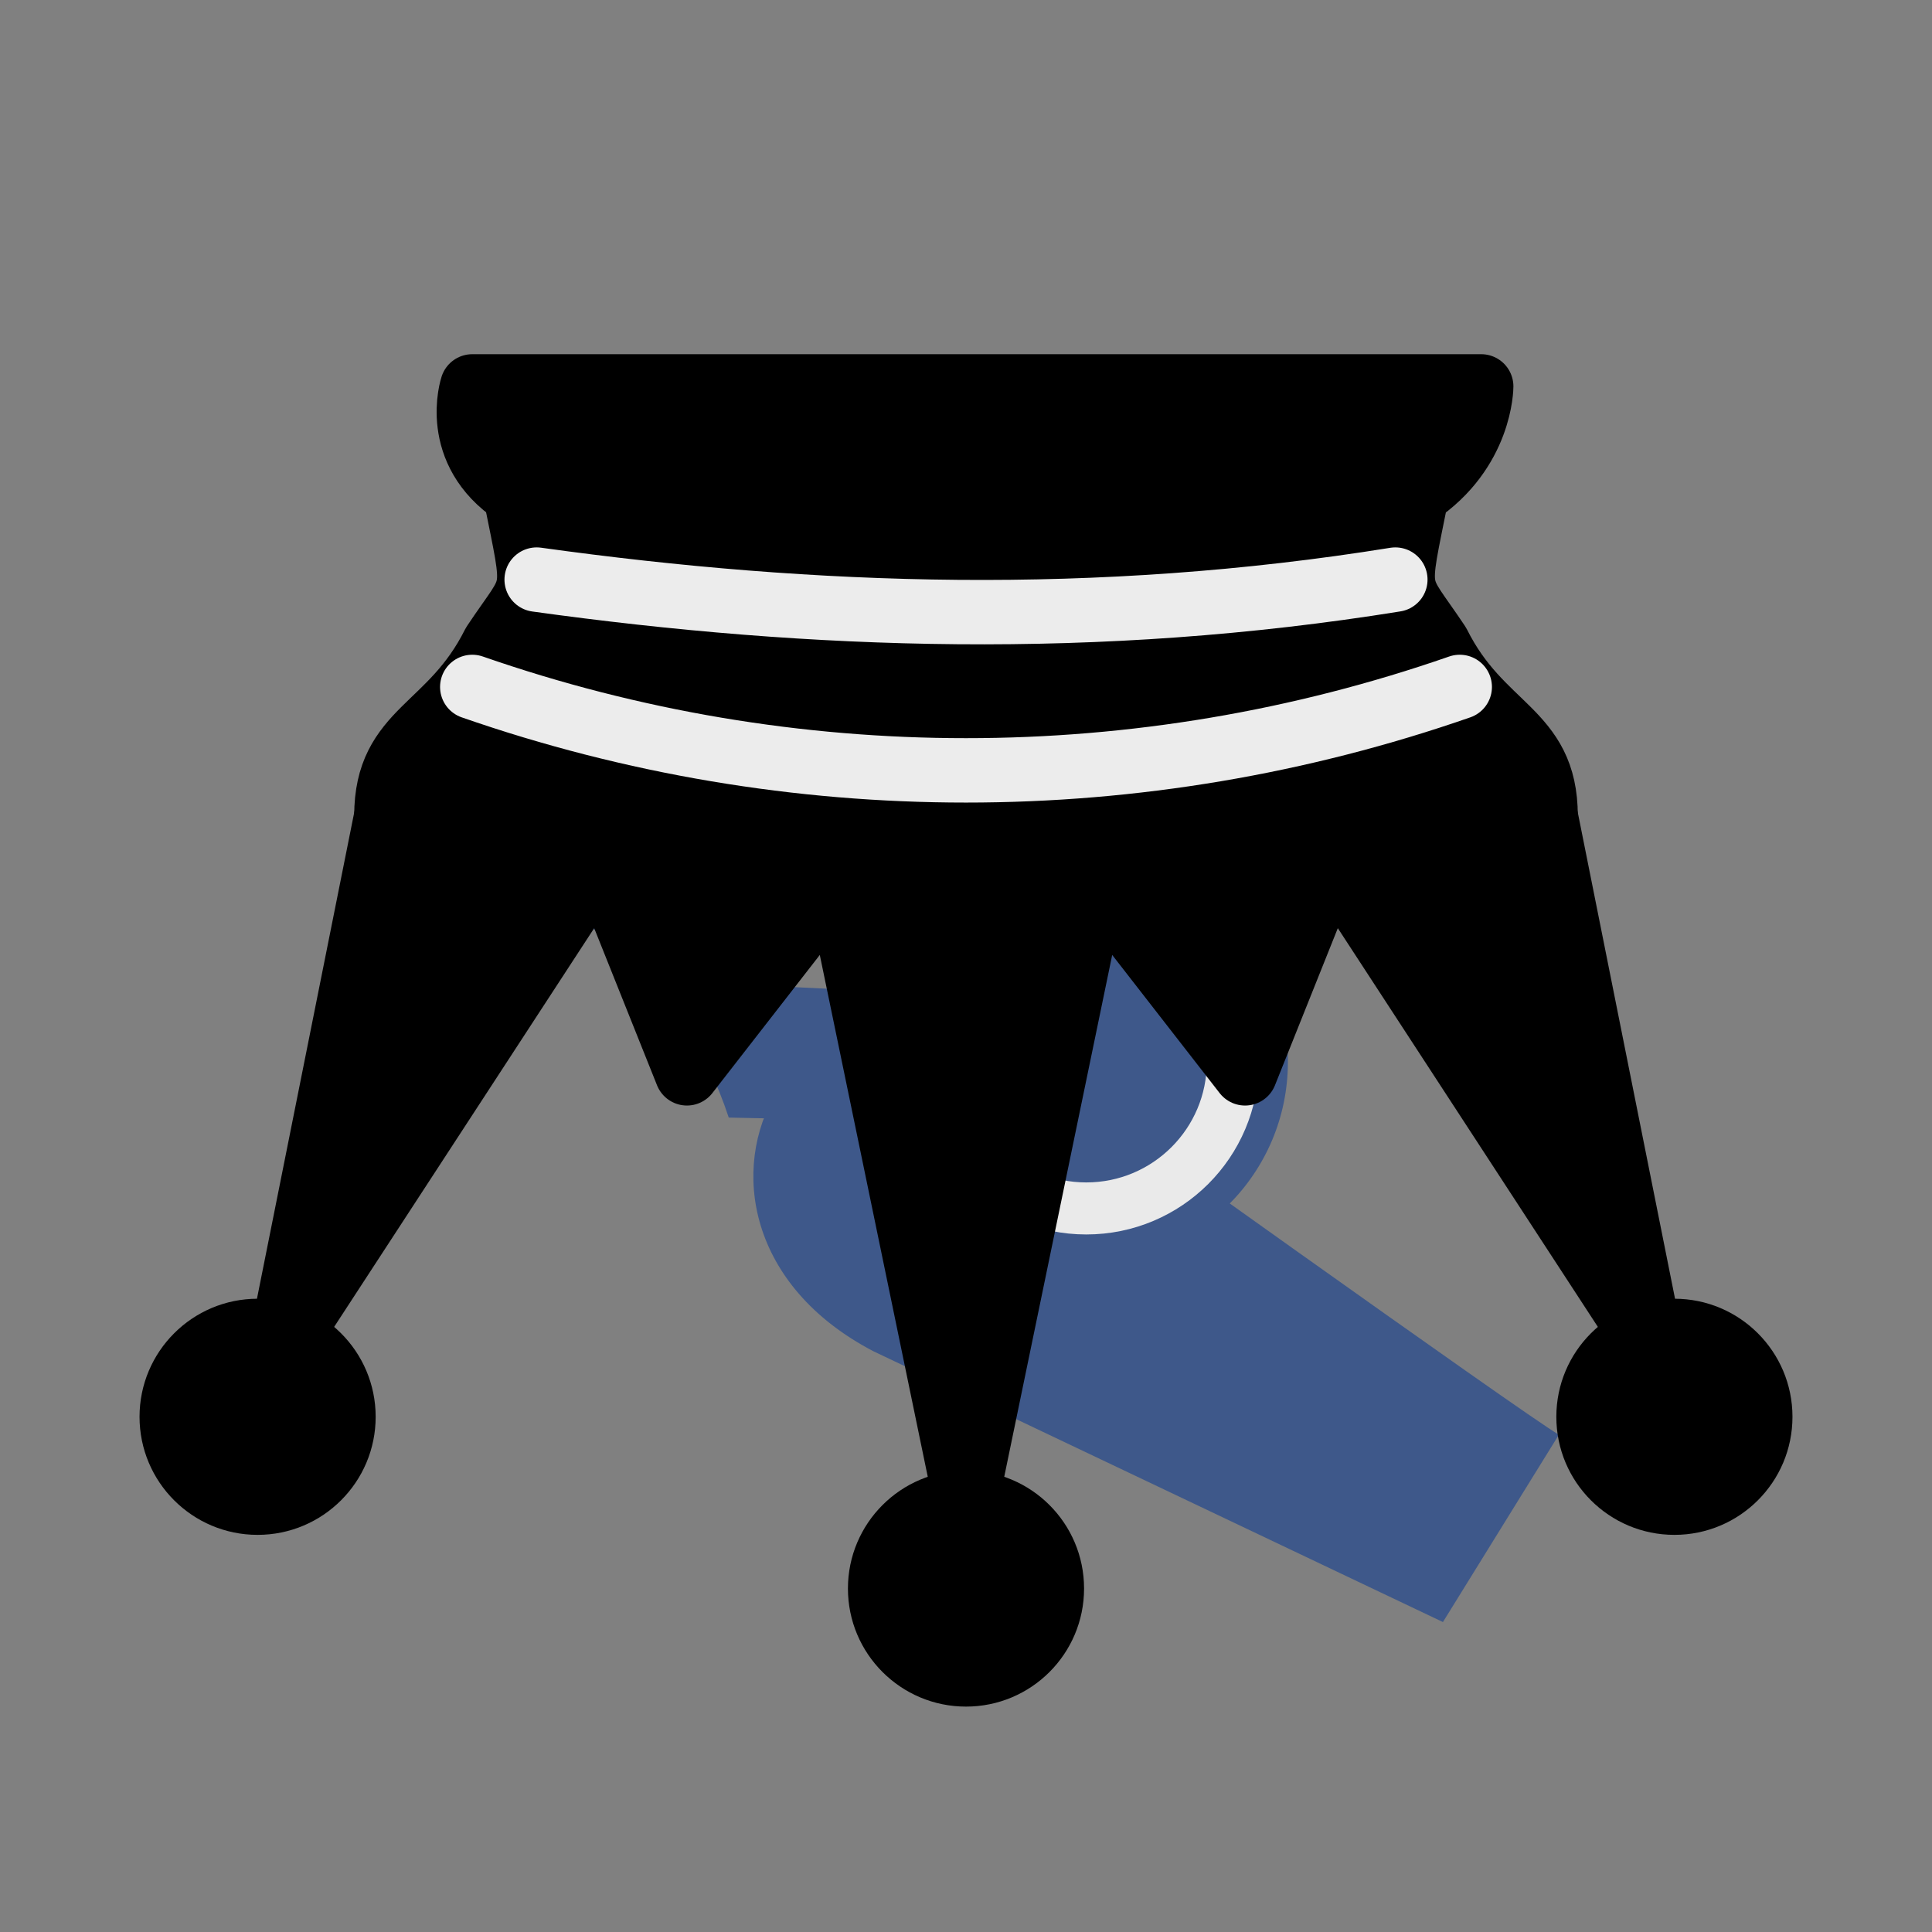 <?xml version="1.0" encoding="UTF-8" standalone="no"?>
<svg
   xmlns:dc="http://purl.org/dc/elements/1.1/"
   xmlns:cc="http://creativecommons.org/ns#"
   xmlns:rdf="http://www.w3.org/1999/02/22-rdf-syntax-ns#"
   xmlns:svg="http://www.w3.org/2000/svg"
   xmlns="http://www.w3.org/2000/svg"
   xmlns:sodipodi="http://sodipodi.sourceforge.net/DTD/sodipodi-0.dtd"
   xmlns:inkscape="http://www.inkscape.org/namespaces/inkscape"
   width="45"
   height="45"
   version="1.1"
   id="svg10994"
   sodipodi:docname="bFC.svg"
   inkscape:version="1.0.1 (3bc2e813f5, 2020-09-07)">
  <rect width="100%" height="100%" fill="#808080" stroke="none"/>
  <defs
     id="defs10998" />
  <sodipodi:namedview
     pagecolor="#ffffff"
     bordercolor="#666666"
     borderopacity="1"
     objecttolerance="10"
     gridtolerance="10"
     guidetolerance="10"
     inkscape:pageopacity="0"
     inkscape:pageshadow="2"
     inkscape:window-width="1918"
     inkscape:window-height="2037"
     id="namedview10996"
     showgrid="false"
     inkscape:zoom="7.919596"
     inkscape:cx="45.26713"
     inkscape:cy="36.116342"
     inkscape:window-x="5749"
     inkscape:window-y="0"
     inkscape:window-maximized="0"
     inkscape:current-layer="svg10994"
     inkscape:document-rotation="0" />
  <g
     id="g11069"
     transform="matrix(0.311,0,0,0.311,-30.493,1.587)"
     style="display:inline;fill:#3e588a;fill-opacity:1">
    <g
       id="g4488-2"
       transform="matrix(1.938,-0.519,0.519,1.938,99.027,16.678)"
       style="fill:#3e588a;fill-opacity:1">
      <path
         sodipodi:nodetypes="ccccc"
         inkscape:connector-curvature="0"
         id="path980-1"
         d="m 20.798,46.559 17.906,15.251 5.99,-5.635 C 43.637,55.119 30.172,38.722 30.172,38.722 c -7.338,-9.87 -17.192,0.685 -9.374,7.838 z"
         style="fill:#3e588a;fill-opacity:1;stroke:none;stroke-width:1.5;stroke-linecap:butt;stroke-linejoin:round;stroke-miterlimit:4;stroke-dasharray:none;stroke-opacity:1" />
    </g>
    <circle
       style="fill:#3e588a;fill-opacity:1;stroke:none;stroke-width:3.377;stroke-linecap:round;stroke-linejoin:round;stroke-miterlimit:4;stroke-dasharray:none;stroke-opacity:1;paint-order:stroke fill markers"
       id="path11057"
       cx="-179.403"
       cy="-74.424"
       r="15.101"
       transform="scale(-1)" />
    <path
       style="fill:#3e588a;fill-opacity:1;stroke:none;stroke-width:1px;stroke-linecap:butt;stroke-linejoin:miter;stroke-opacity:1"
       d="M 170.36,78.977 152.627,78.596 C 149.17,68.15 142.083,63.754 134.894,59.528 c 15.416,0 17.098,3.933 22.309,9.283 l 12.966,0.623 z"
       id="path11061"
       sodipodi:nodetypes="cccccc" />
    <circle
       style="fill:#3e588a;fill-opacity:1;stroke:#eaeaea;stroke-width:3.897;stroke-linecap:round;stroke-linejoin:round;stroke-miterlimit:4;stroke-dasharray:none;stroke-opacity:1;paint-order:stroke fill markers"
       id="circle11059"
       cx="-179.403"
       cy="-74.424"
       r="10.978"
       transform="scale(-1)" />
  </g>
  <g
     fill-rule="evenodd"
     stroke="#000000"
     stroke-width="1.5"
     stroke-linecap="round"
     stroke-linejoin="round"
     id="g10992"
     transform="translate(0,3)">
    <g
       stroke="none"
       id="g10982">
      <circle
         cx="-39"
         cy="-30"
         r="2.75"
         id="circle10972"
         transform="scale(-1)" />
      <circle
         cx="-22.5"
         cy="-34"
         r="2.75"
         id="circle10976"
         transform="scale(-1)" />
      <circle
         cx="-6"
         cy="-30"
         r="2.75"
         id="circle10980"
         transform="scale(-1)" />
    </g>
    <path
       d="M 36,16 C 27.5,17.5 15,17.5 9,16 L 6.5,28.5 14,17 l 2,5 3.5,-4.5 3,14.5 3,-14.5 3.5,4.5 2,-5 7.5,11.5 z"
       stroke-linecap="butt"
       id="path10984"
       sodipodi:nodetypes="cccccccccccc" />
    <path
       d="M 36,16 C 36,14 34.5,14 33.5,12 32.5,10.5 32.5,11 33,8.5 34.5,7.5 34.5,6 34.5,6 H 11 c 0,0 -0.5,1.5 1,2.5 0.5,2.5 0.5,2 -0.5,3.5 -1,2 -2.5,2 -2.5,4 8.5,1.5 18.5,1.5 27,0 z"
       stroke-linecap="butt"
       id="path10986"
       sodipodi:nodetypes="ccccccccc" />
    <path
       d="m 34,13 c -7.448,2.591 -15.552,2.591 -23,0 m 21.5,-2.5 c -6.947,1.12 -13.557,0.895 -20,0"
       fill="none"
       stroke="#ececec"
       id="path10990"
       sodipodi:nodetypes="cccc" />
  </g>
</svg>
